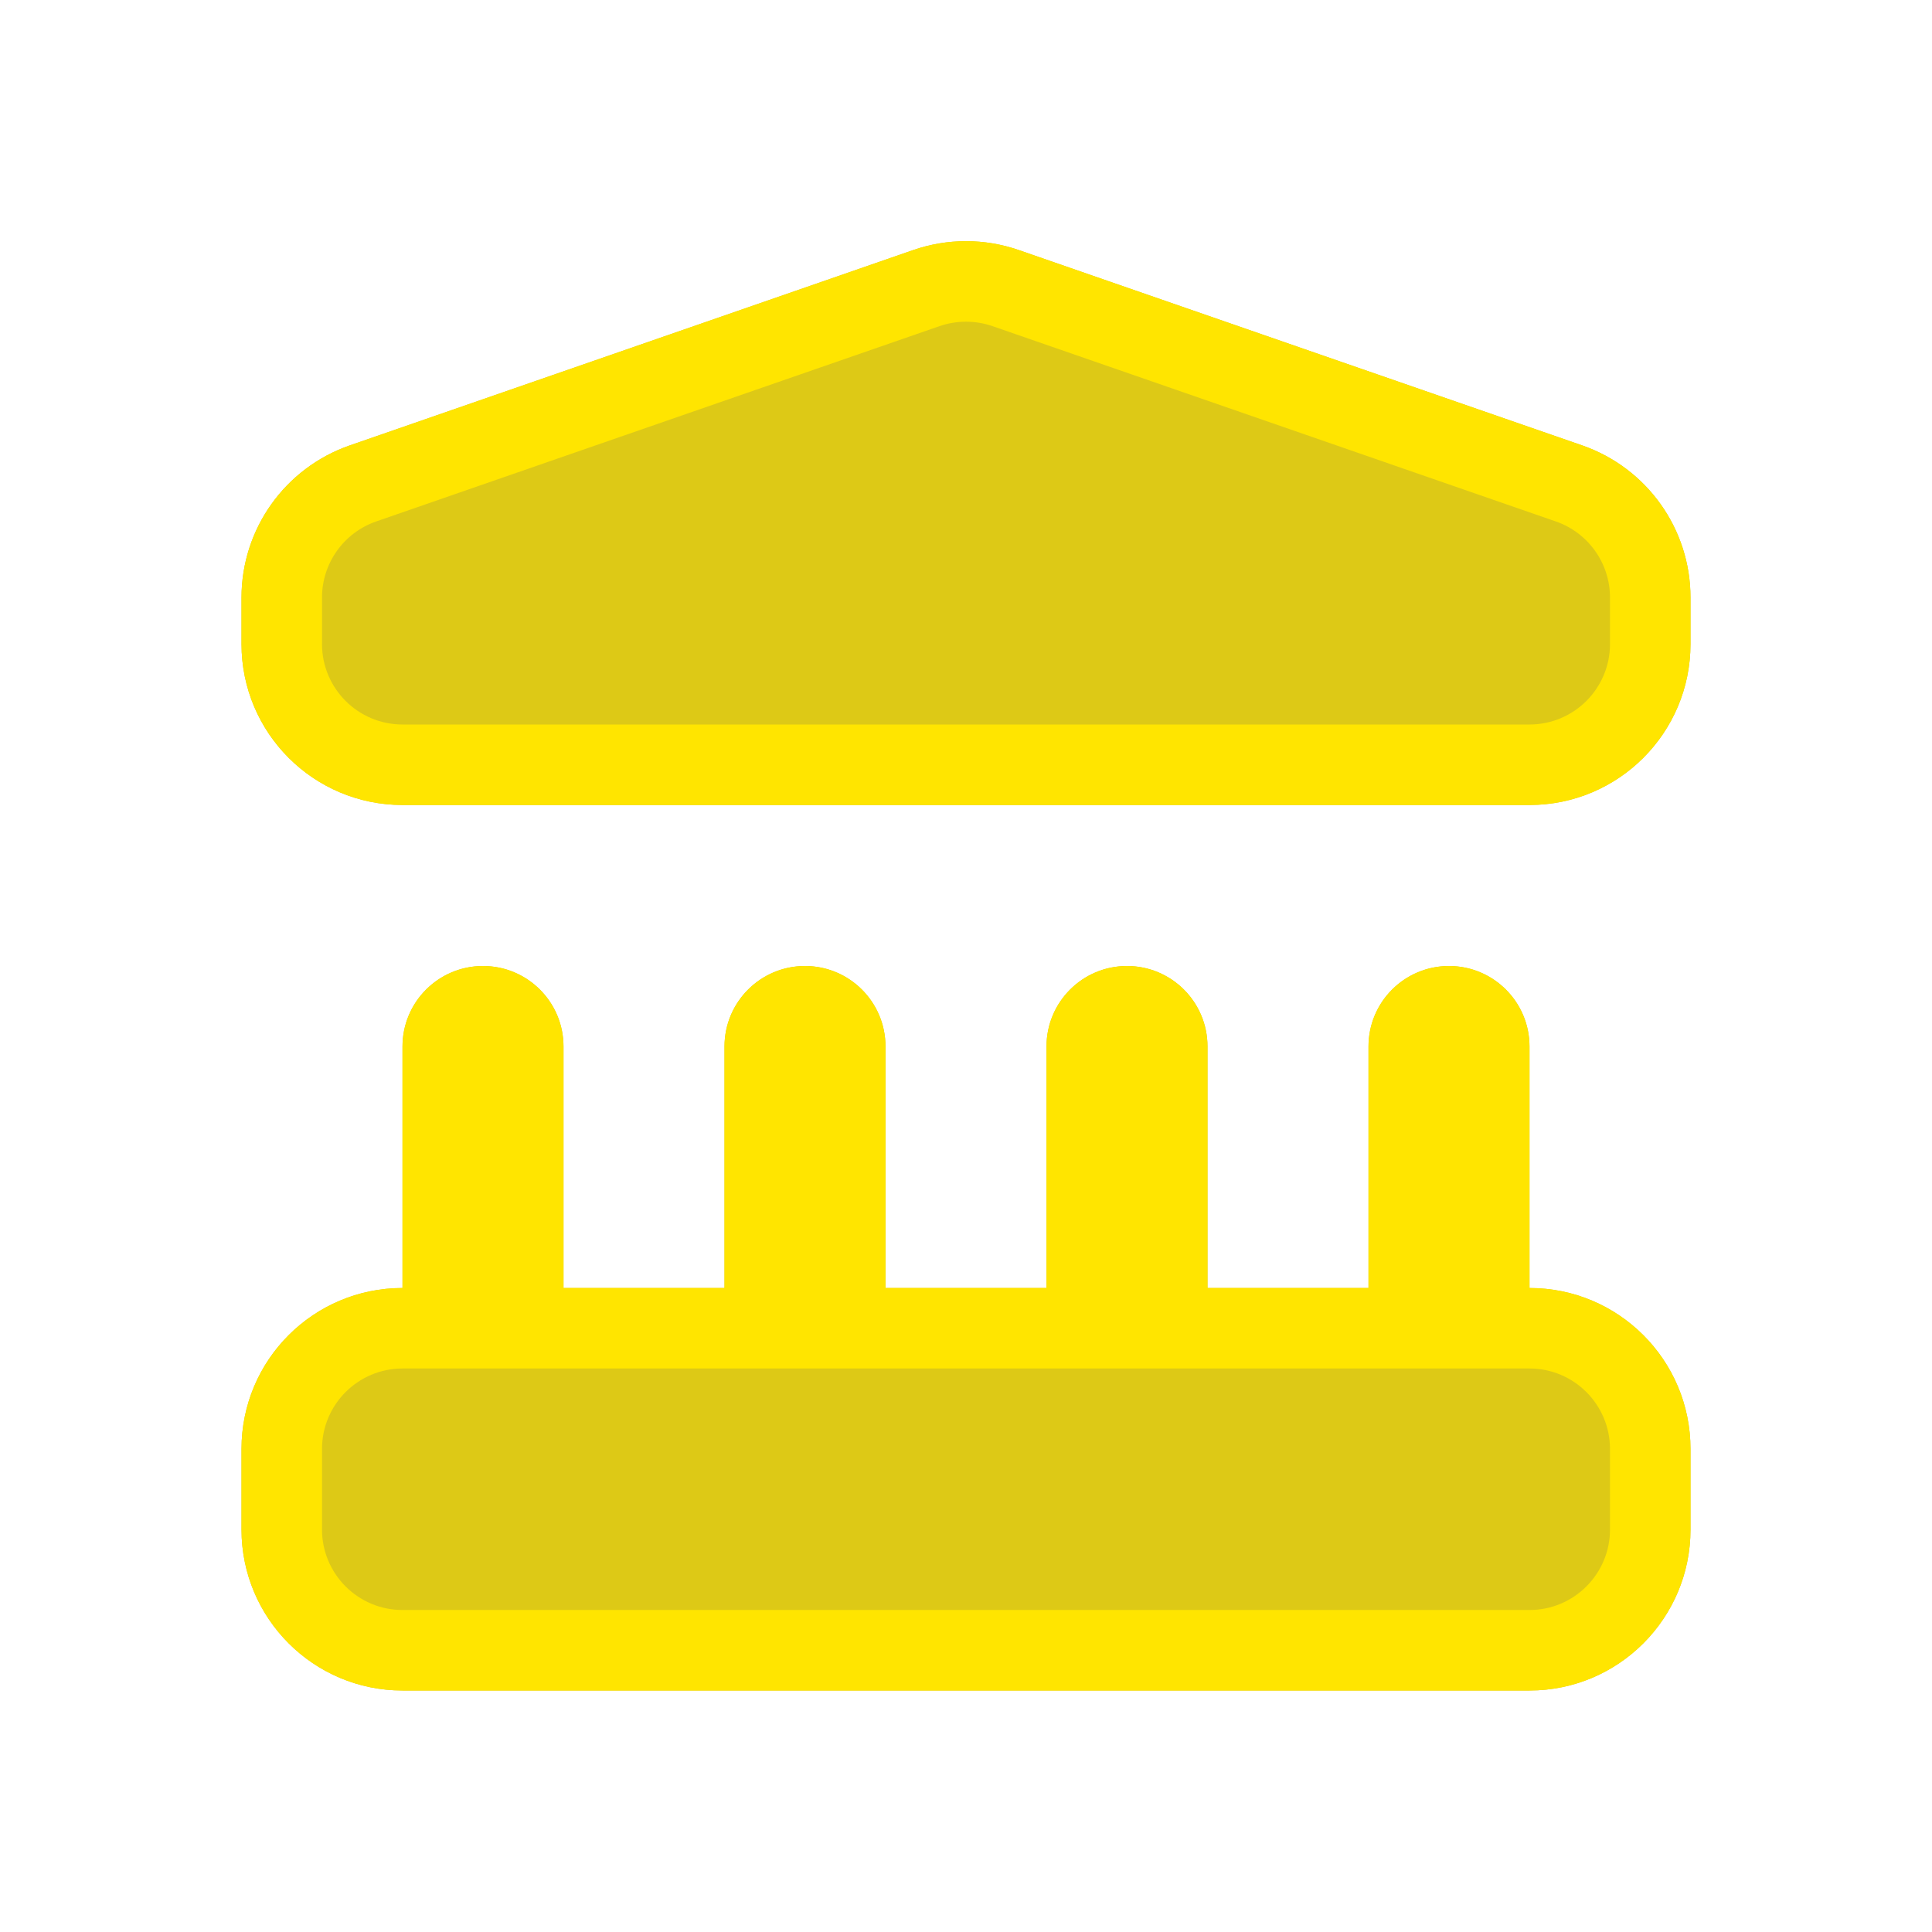 <svg width="24" height="24" viewBox="0 0 24 24" fill="none" xmlns="http://www.w3.org/2000/svg">
<path fill-rule="evenodd" clip-rule="evenodd" d="M6 12C5.448 12 5 12.447 5 13V16C3.895 16 3 16.895 3 18V19C3 20.104 3.895 21 5 21H19C20.105 21 21 20.104 21 19V18C21 16.895 20.105 16 19 16V13C19 12.447 18.552 12 18 12C17.448 12 17 12.447 17 13V16H15V13C15 12.447 14.552 12 14 12C13.448 12 13 12.447 13 13V16H11V13C11 12.447 10.552 12 10 12C9.448 12 9 12.447 9 13V16H7V13C7 12.447 6.552 12 6 12Z" fill="#DDC916"/>
<path d="M3 7.423C3 6.571 3.54 5.813 4.345 5.533L11.345 3.106C11.769 2.959 12.231 2.959 12.655 3.106L19.655 5.533C20.46 5.813 21 6.571 21 7.423V8C21 9.104 20.105 10 19 10H5C3.895 10 3 9.104 3 8V7.423Z" fill="#DDC916"/>
<path fill-rule="evenodd" clip-rule="evenodd" d="M5 17C4.448 17 4 17.448 4 18V19C4 19.552 4.448 20 5 20H19C19.552 20 20 19.552 20 19V18C20 17.448 19.552 17 19 17H5ZM5 13C5 12.447 5.448 12 6 12C6.552 12 7 12.447 7 13V16H9V13C9 12.447 9.448 12 10 12C10.552 12 11 12.447 11 13V16H13V13C13 12.447 13.448 12 14 12C14.552 12 15 12.447 15 13V16H17V13C17 12.447 17.448 12 18 12C18.552 12 19 12.447 19 13V16C20.105 16 21 16.895 21 18V19C21 20.104 20.105 21 19 21H5C3.895 21 3 20.104 3 19V18C3 16.895 3.895 16 5 16V13ZM20 8V7.423C20 6.997 19.73 6.618 19.328 6.478L12.328 4.051C12.115 3.978 11.885 3.978 11.672 4.051L4.672 6.478C4.27 6.618 4 6.997 4 7.423V8C4 8.552 4.448 9 5 9H19C19.552 9 20 8.552 20 8ZM4.345 5.533C3.54 5.813 3 6.571 3 7.423V8C3 9.104 3.895 10 5 10H19C20.105 10 21 9.104 21 8V7.423C21 6.571 20.46 5.813 19.655 5.533L12.655 3.106C12.231 2.959 11.769 2.959 11.345 3.106L4.345 5.533Z" fill="#FFE500"/>
</svg>
